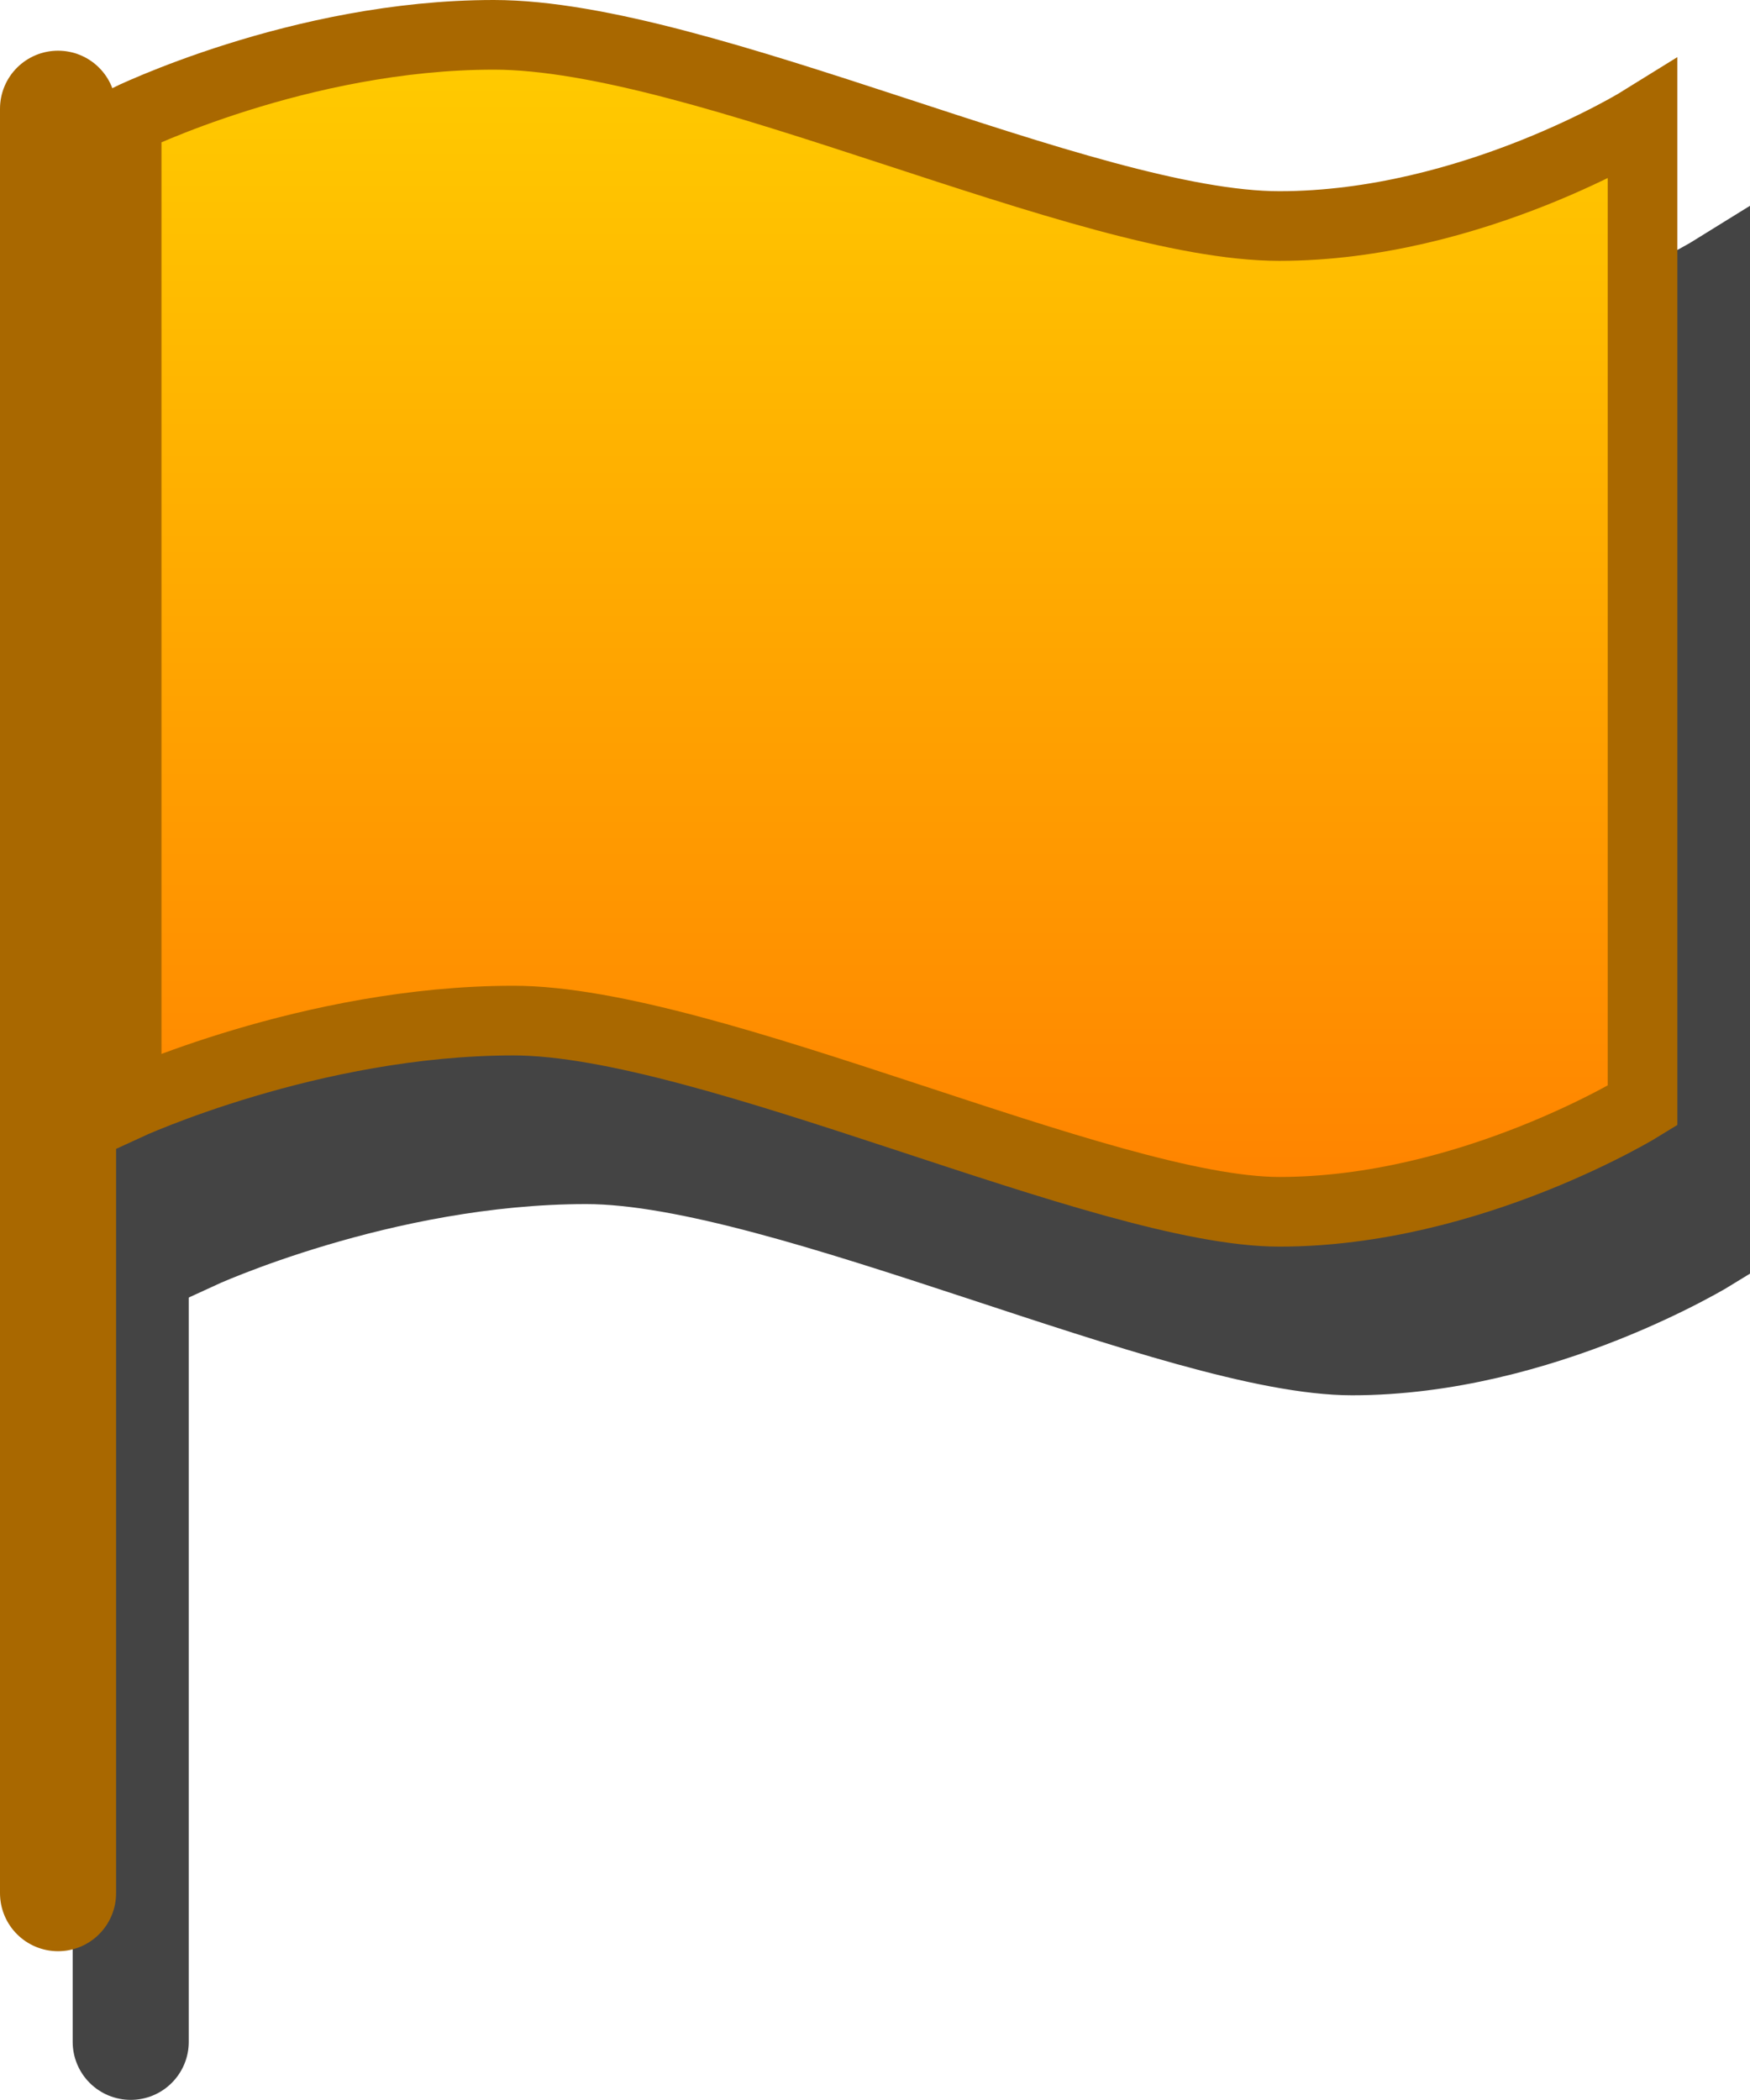 <svg version="1.1" xmlns="http://www.w3.org/2000/svg" xmlns:xlink="http://www.w3.org/1999/xlink" width="75.371" height="90.44" viewBox="0,0,75.371,90.44"><defs><linearGradient x1="243.38" y1="138.39" x2="243.38" y2="189.081" gradientUnits="userSpaceOnUse" id="color-1"><stop offset="0" stop-color="#ffcc00"/><stop offset="1" stop-color="#ff8200"/></linearGradient></defs><g transform="translate(-205.282,-136.89)"><g data-paper-data="{&quot;isPaintingLayer&quot;:true}" fill-rule="nonzero" stroke-linejoin="miter" stroke-miterlimit="10" stroke-dasharray="" stroke-dashoffset="0" style="mix-blend-mode: normal"><path d="M213.866,190.909v-42.456c0,0 7.45,-3.66 15.812,-3.66c8.99,0 25.476,8.235 33.834,8.235c8.292,0 15.642,-4.575 15.642,-4.575v42.456c0,0 -7.377,4.575 -15.642,4.575c-7.511,0 -24.579,-8.235 -32.984,-8.235c-8.731,0 -16.662,3.66 -16.662,3.66z" fill="#444444" stroke="#444444" stroke-width="3" stroke-linecap="butt"/><path d="M210.912,224.83v-76.854" fill="#444444" stroke="#444444" stroke-width="5" stroke-linecap="round"/><path d="M210.737,184.506v-42.456c0,0 7.45,-3.66 15.812,-3.66c8.99,0 25.476,8.235 33.834,8.235c8.292,0 15.642,-4.575 15.642,-4.575v42.456c0,0 -7.377,4.575 -15.642,4.575c-7.511,0 -24.579,-8.235 -32.984,-8.235c-8.731,0 -16.662,3.66 -16.662,3.66z" fill="url(#color-1)" stroke="#a96800" stroke-width="3" stroke-linecap="butt"/><path d="M207.782,218.427v-76.854" fill="none" stroke="#a96800" stroke-width="5" stroke-linecap="round"/></g></g></svg>
